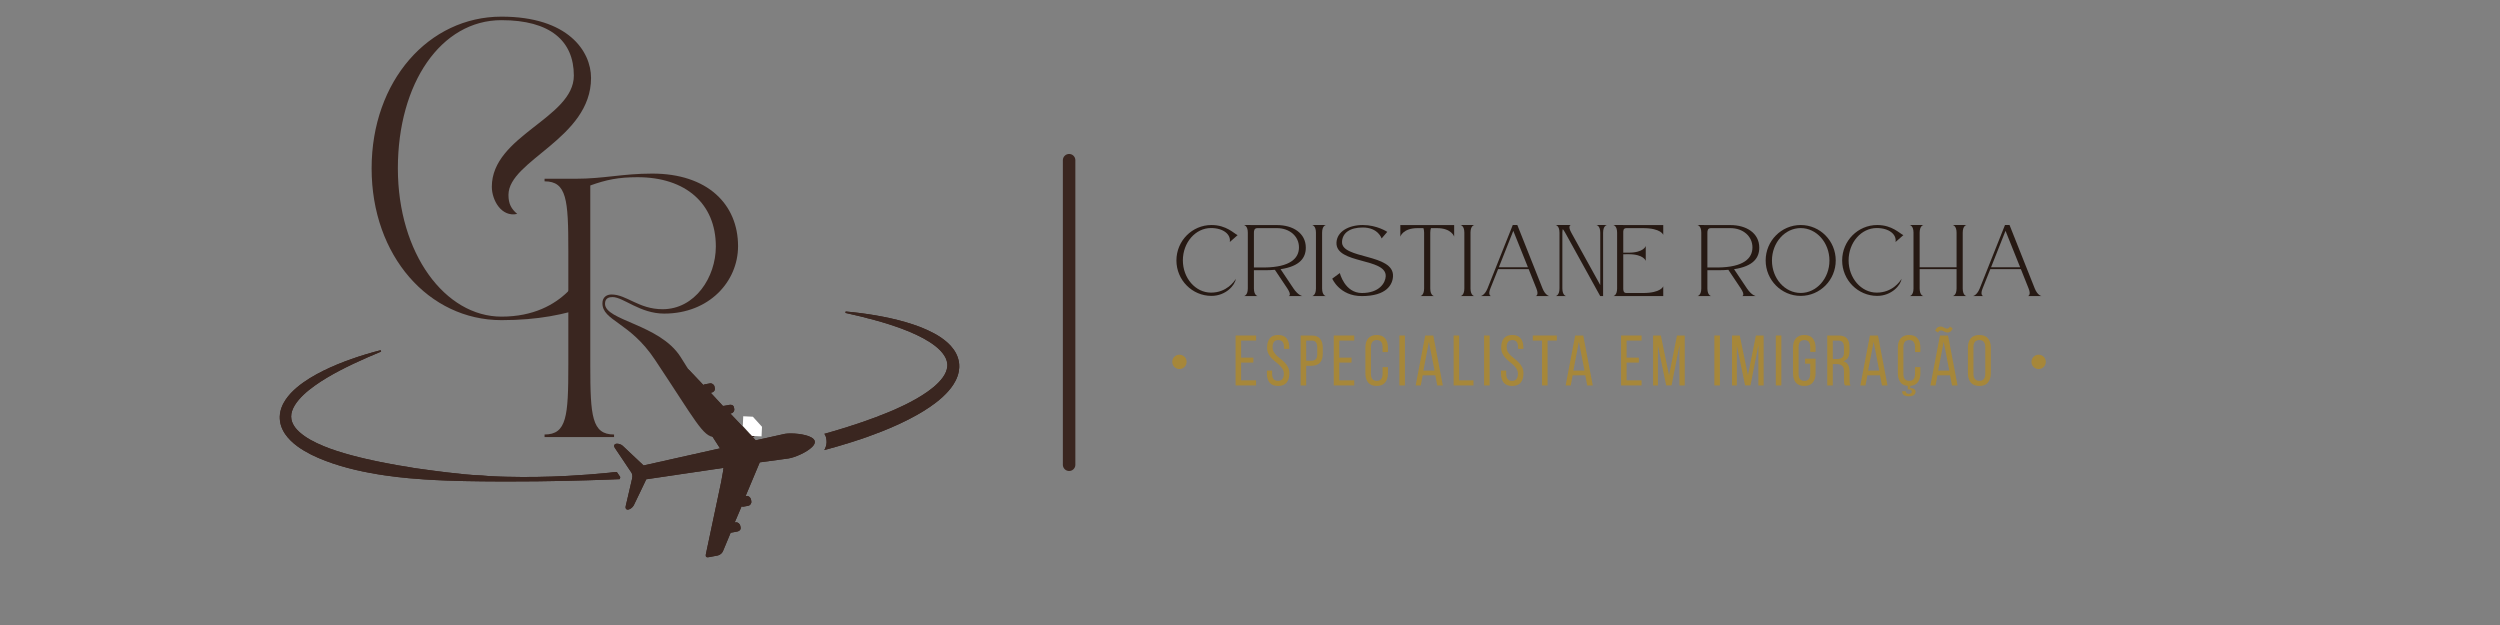 <svg xmlns="http://www.w3.org/2000/svg" xmlns:xlink="http://www.w3.org/1999/xlink" width="800" zoomAndPan="magnify" viewBox="0 0 600 150" height="200" preserveAspectRatio="xMidYMid meet" version="1.0"><rect x="0" y="0" width="600" height="150" fill="#808080" stroke="none"/><defs><g/><clipPath id="a50884faf7"><path d="M 115 111 L 116 111 L 116 112 L 115 112 Z M 115 111 " clip-rule="nonzero"/></clipPath><clipPath id="7d089949da"><path d="M 72.398 57.418 L 231.516 78.445 L 222.969 143.133 L 63.852 122.105 Z M 72.398 57.418 " clip-rule="nonzero"/></clipPath><clipPath id="e65ea25e95"><path d="M 72.398 57.418 L 231.516 78.445 L 222.969 143.133 L 63.852 122.105 Z M 72.398 57.418 " clip-rule="nonzero"/></clipPath><clipPath id="6af93e15a3"><path d="M 97 109 L 98 109 L 98 110 L 97 110 Z M 97 109 " clip-rule="nonzero"/></clipPath><clipPath id="16f7effa15"><path d="M 72.398 57.418 L 231.516 78.445 L 222.969 143.133 L 63.852 122.105 Z M 72.398 57.418 " clip-rule="nonzero"/></clipPath><clipPath id="adb0e7cc68"><path d="M 72.398 57.418 L 231.516 78.445 L 222.969 143.133 L 63.852 122.105 Z M 72.398 57.418 " clip-rule="nonzero"/></clipPath><clipPath id="4da001d994"><path d="M 197 74 L 231 74 L 231 109 L 197 109 Z M 197 74 " clip-rule="nonzero"/></clipPath><clipPath id="5bc0edc969"><path d="M 72.398 57.418 L 231.516 78.445 L 222.969 143.133 L 63.852 122.105 Z M 72.398 57.418 " clip-rule="nonzero"/></clipPath><clipPath id="5b4af97572"><path d="M 72.398 57.418 L 231.516 78.445 L 222.969 143.133 L 63.852 122.105 Z M 72.398 57.418 " clip-rule="nonzero"/></clipPath><clipPath id="178b9d2101"><path d="M 201.543 74.484 L 231.695 78.469 L 227.234 112.227 L 197.082 108.242 Z M 201.543 74.484 " clip-rule="nonzero"/></clipPath><clipPath id="28585a4f66"><path d="M 201.543 74.484 L 231.531 78.445 L 227.07 112.207 L 197.082 108.242 Z M 201.543 74.484 " clip-rule="nonzero"/></clipPath><clipPath id="0cebbb893e"><path d="M 67 84 L 149 84 L 149 116 L 67 116 Z M 67 84 " clip-rule="nonzero"/></clipPath><clipPath id="b5763f02f9"><path d="M 72.398 57.418 L 231.516 78.445 L 222.969 143.133 L 63.852 122.105 Z M 72.398 57.418 " clip-rule="nonzero"/></clipPath><clipPath id="7aa4b1231f"><path d="M 72.398 57.418 L 231.516 78.445 L 222.969 143.133 L 63.852 122.105 Z M 72.398 57.418 " clip-rule="nonzero"/></clipPath><clipPath id="cb16c07ba9"><path d="M 197 74 L 231 74 L 231 109 L 197 109 Z M 197 74 " clip-rule="nonzero"/></clipPath><clipPath id="9a9280a1fb"><path d="M 72.398 57.418 L 231.516 78.445 L 222.969 143.133 L 63.852 122.105 Z M 72.398 57.418 " clip-rule="nonzero"/></clipPath><clipPath id="a0ea738400"><path d="M 72.398 57.418 L 231.516 78.445 L 222.969 143.133 L 63.852 122.105 Z M 72.398 57.418 " clip-rule="nonzero"/></clipPath><clipPath id="f7d0549902"><path d="M 201.543 74.484 L 231.695 78.469 L 227.234 112.227 L 197.082 108.242 Z M 201.543 74.484 " clip-rule="nonzero"/></clipPath><clipPath id="f6e9ec23e7"><path d="M 201.543 74.484 L 231.531 78.445 L 227.07 112.207 L 197.082 108.242 Z M 201.543 74.484 " clip-rule="nonzero"/></clipPath><clipPath id="2a126945b1"><path d="M 67 84 L 149 84 L 149 116 L 67 116 Z M 67 84 " clip-rule="nonzero"/></clipPath><clipPath id="b6f71b01f6"><path d="M 72.398 57.418 L 231.516 78.445 L 222.969 143.133 L 63.852 122.105 Z M 72.398 57.418 " clip-rule="nonzero"/></clipPath><clipPath id="93a0556519"><path d="M 72.398 57.418 L 231.516 78.445 L 222.969 143.133 L 63.852 122.105 Z M 72.398 57.418 " clip-rule="nonzero"/></clipPath><clipPath id="9f97af9d3c"><path d="M 172 136 L 173 136 L 173 137 L 172 137 Z M 172 136 " clip-rule="nonzero"/></clipPath><clipPath id="146a9a0330"><path d="M 72.398 57.418 L 231.516 78.445 L 222.969 143.133 L 63.852 122.105 Z M 72.398 57.418 " clip-rule="nonzero"/></clipPath><clipPath id="897fa69c2d"><path d="M 72.398 57.418 L 231.516 78.445 L 222.969 143.133 L 63.852 122.105 Z M 72.398 57.418 " clip-rule="nonzero"/></clipPath><clipPath id="7a8822af0e"><path d="M 172.402 135.996 L 172.73 136.043 L 172.688 136.367 L 172.359 136.324 Z M 172.402 135.996 " clip-rule="nonzero"/></clipPath><clipPath id="1c4d0b3b85"><path d="M 172.402 135.996 L 172.73 136.043 L 172.715 136.184 L 172.387 136.141 Z M 172.402 135.996 " clip-rule="nonzero"/></clipPath><clipPath id="100c813f1c"><path d="M 147 88 L 196 88 L 196 134 L 147 134 Z M 147 88 " clip-rule="nonzero"/></clipPath><clipPath id="b4edafbc2d"><path d="M 72.398 57.418 L 231.516 78.445 L 222.969 143.133 L 63.852 122.105 Z M 72.398 57.418 " clip-rule="nonzero"/></clipPath><clipPath id="ef5b71948d"><path d="M 72.398 57.418 L 231.516 78.445 L 222.969 143.133 L 63.852 122.105 Z M 72.398 57.418 " clip-rule="nonzero"/></clipPath><clipPath id="86945ec774"><path d="M 178 99 L 183 99 L 183 105 L 178 105 Z M 178 99 " clip-rule="nonzero"/></clipPath><clipPath id="fa36268f6e"><path d="M 179.59 98.805 L 183.98 103.637 L 181.566 105.832 L 177.172 101 Z M 179.59 98.805 " clip-rule="nonzero"/></clipPath><clipPath id="7f9096fefb"><path d="M 182.883 102.43 L 180.688 100.012 L 178.379 99.902 L 178.27 102.211 L 180.469 104.625 L 182.773 104.734 Z M 182.883 102.43 " clip-rule="nonzero"/></clipPath><clipPath id="09f49da117"><path d="M 281.34 85.129 L 284.785 85.129 L 284.785 88.57 L 281.34 88.57 Z M 281.34 85.129 " clip-rule="nonzero"/></clipPath><clipPath id="268bd421f5"><path d="M 283.062 85.129 C 282.113 85.129 281.34 85.898 281.34 86.848 C 281.34 87.801 282.113 88.57 283.062 88.57 C 284.016 88.57 284.785 87.801 284.785 86.848 C 284.785 85.898 284.016 85.129 283.062 85.129 Z M 283.062 85.129 " clip-rule="nonzero"/></clipPath><clipPath id="1945fdaf6b"><path d="M 487.551 85.129 L 490.992 85.129 L 490.992 88.57 L 487.551 88.57 Z M 487.551 85.129 " clip-rule="nonzero"/></clipPath><clipPath id="9a3ef091c3"><path d="M 489.273 85.129 C 488.32 85.129 487.551 85.898 487.551 86.848 C 487.551 87.801 488.32 88.57 489.273 88.57 C 490.223 88.57 490.992 87.801 490.992 86.848 C 490.992 85.898 490.223 85.129 489.273 85.129 Z M 489.273 85.129 " clip-rule="nonzero"/></clipPath></defs><path stroke-linecap="round" transform="matrix(0, -0.75, 0.75, 0, 255.086, 113.039)" fill="none" stroke-linejoin="miter" d="M 2 2 L 99.453 2 " stroke="#3a2620" stroke-width="4" stroke-opacity="1" stroke-miterlimit="4"/><g fill="#3a2620" fill-opacity="1"><g transform="translate(84.984, 75.433)"><g><path d="M 35.367 1.402 C 44.332 1.402 50.496 0 56.098 -1.82 L 56.098 -11.207 L 55.328 -11.207 C 55.328 -11.207 50.914 0.559 35.367 0.559 C 21.852 0.559 10.504 -14.566 10.504 -35.016 C 10.504 -55.469 20.871 -70.594 35.367 -70.594 C 47.062 -70.594 52.738 -65.621 52.738 -57.289 C 52.738 -47.062 33.055 -42.93 33.055 -30.605 C 33.055 -27.383 35.367 -23.25 39.148 -24.094 C 37.75 -25.281 37.047 -26.473 37.047 -28.645 C 37.047 -36.98 56.867 -42.16 56.867 -56.727 C 56.867 -63.102 51.406 -71.438 35.367 -71.438 C 17.93 -71.438 4.203 -56.027 4.203 -35.016 C 4.203 -14.008 17.93 1.402 35.367 1.402 Z M 35.367 1.402 "/></g></g></g><g fill="#3a2620" fill-opacity="1"><g transform="translate(128.836, 104.9)"><g><path d="M 1.859 0 L 18.539 0 L 18.539 -0.621 C 13.207 -0.621 12.832 -5.023 12.832 -17.234 L 12.832 -60.387 C 16.617 -61.75 19.59 -62.371 24.18 -62.371 C 35.711 -62.371 42.965 -56.047 42.965 -45.754 C 42.965 -38.316 37.941 -30.688 30.191 -30.688 C 24.426 -30.688 21.574 -34.223 17.918 -34.223 C 16.801 -34.223 15.746 -33.602 15.746 -32.113 C 15.746 -27.898 22.32 -27.652 28.332 -18.598 C 38.129 -3.906 39.863 0 42.715 0 L 52.203 0 L 52.203 -0.621 C 45.133 -0.621 39.367 -11.656 34.473 -19.281 C 29.449 -27.094 16.367 -27.961 16.367 -31.992 C 16.367 -33.418 17.422 -33.602 18.164 -33.602 C 20.77 -33.602 24.738 -29.637 30.566 -29.637 C 41.352 -29.637 48.297 -37.324 48.297 -45.816 C 48.297 -55.922 40.918 -63.238 27.715 -63.238 C 20.52 -63.238 16.121 -62 9.301 -62 L 1.859 -62 L 1.859 -61.379 C 7.191 -61.379 7.562 -56.977 7.562 -44.762 L 7.562 -17.234 C 7.562 -5.023 7.191 -0.621 1.859 -0.621 Z M 1.859 0 "/></g></g></g><g clip-path="url(#a50884faf7)"><g clip-path="url(#7d089949da)"><g clip-path="url(#e65ea25e95)"><path fill="#3a2620" d="M 115.52 111.324 L 115.523 111.324 C 115.523 111.316 115.523 111.305 115.523 111.293 L 115.52 111.293 C 115.52 111.305 115.52 111.316 115.52 111.324 " fill-opacity="1" fill-rule="nonzero"/></g></g></g><g clip-path="url(#6af93e15a3)"><g clip-path="url(#16f7effa15)"><g clip-path="url(#adb0e7cc68)"><path fill="#3a2620" d="M 97.168 109.098 C 97.168 109.102 97.168 109.105 97.168 109.105 L 97.172 109.102 L 97.168 109.098 " fill-opacity="1" fill-rule="nonzero"/></g></g></g><g clip-path="url(#4da001d994)"><g clip-path="url(#5bc0edc969)"><g clip-path="url(#5b4af97572)"><g clip-path="url(#178b9d2101)"><g clip-path="url(#28585a4f66)"><path fill="#3a2620" d="M 197.836 104.121 C 197.84 104.129 197.848 104.133 197.852 104.141 C 197.906 104.23 197.945 104.309 198.027 104.406 C 198.027 104.406 198.027 104.406 198.027 104.41 C 198.258 104.82 198.312 105.223 198.359 105.609 C 198.453 106.355 198.297 107.043 198.008 107.68 C 197.957 107.789 197.887 107.891 197.828 107.996 C 197.824 108.004 197.82 108.008 197.82 108.012 C 197.832 108.008 197.844 108.008 197.855 108.004 C 198.145 107.93 198.43 107.852 198.715 107.773 C 198.715 107.773 198.715 107.773 198.719 107.773 C 199.598 107.535 200.477 107.289 201.355 107.031 C 203.613 106.375 205.859 105.66 208.09 104.875 C 210.402 104.047 212.699 103.16 214.957 102.141 C 217.211 101.125 219.438 100.012 221.582 98.695 C 222.652 98.035 223.707 97.328 224.719 96.539 C 225.73 95.746 226.707 94.883 227.598 93.875 C 228.043 93.375 228.461 92.832 228.836 92.246 C 229.211 91.656 229.547 91.016 229.793 90.316 C 230.039 89.625 230.199 88.867 230.223 88.098 C 230.227 87.906 230.223 87.711 230.211 87.52 L 230.199 87.375 L 230.184 87.215 L 230.152 86.945 C 230.09 86.559 230.004 86.188 229.879 85.828 C 229.641 85.105 229.285 84.449 228.871 83.867 C 228.457 83.281 227.984 82.773 227.488 82.312 C 226.492 81.398 225.402 80.68 224.285 80.066 C 222.051 78.844 219.703 78 217.344 77.309 C 214.98 76.621 212.59 76.113 210.188 75.691 C 207.789 75.281 205.375 74.969 202.957 74.754 L 202.906 75.102 C 205.27 75.625 207.617 76.18 209.938 76.824 C 212.258 77.453 214.547 78.18 216.773 79.023 C 217.883 79.445 218.977 79.898 220.039 80.406 C 221.102 80.91 222.133 81.457 223.094 82.078 C 224.055 82.695 224.957 83.379 225.695 84.152 C 226.43 84.926 227 85.777 227.23 86.652 C 227.289 86.867 227.328 87.09 227.348 87.301 L 227.359 87.484 L 227.363 87.633 C 227.363 87.742 227.355 87.852 227.348 87.961 C 227.312 88.395 227.199 88.836 227.02 89.27 C 226.66 90.145 226.031 90.984 225.285 91.758 C 224.539 92.535 223.672 93.25 222.75 93.906 C 221.824 94.566 220.852 95.184 219.84 95.754 C 217.82 96.898 215.688 97.902 213.512 98.816 C 211.332 99.723 209.109 100.566 206.855 101.332 C 205.727 101.711 204.598 102.094 203.457 102.449 C 202.816 102.656 202.168 102.852 201.52 103.047 C 201.023 103.195 200.527 103.344 200.031 103.492 C 199.359 103.691 198.684 103.883 198.008 104.074 C 198.004 104.078 197.996 104.078 197.992 104.078 C 197.941 104.094 197.887 104.109 197.836 104.121 " fill-opacity="1" fill-rule="nonzero"/></g></g></g></g></g><g clip-path="url(#0cebbb893e)"><g clip-path="url(#b5763f02f9)"><g clip-path="url(#7aa4b1231f)"><path fill="#3a2620" d="M 67.145 99.938 C 67.117 100.703 67.227 101.477 67.457 102.199 C 67.691 102.922 68.039 103.586 68.441 104.18 C 69.262 105.367 70.277 106.297 71.336 107.082 C 72.402 107.867 73.52 108.512 74.652 109.09 C 75.789 109.664 76.949 110.152 78.117 110.598 C 80.457 111.488 82.84 112.18 85.238 112.75 C 86.438 113.031 87.641 113.285 88.848 113.508 C 90.051 113.734 91.262 113.934 92.473 114.105 C 94.367 114.383 96.262 114.602 98.156 114.773 C 99.387 114.887 100.617 114.98 101.844 115.062 C 103.578 115.176 105.312 115.262 107.047 115.328 C 109.949 115.438 112.848 115.496 115.742 115.523 C 116.918 115.535 118.09 115.543 119.266 115.547 C 120.047 115.551 120.824 115.555 121.605 115.555 C 126.453 115.559 131.297 115.508 136.141 115.398 C 139.375 115.32 142.641 115.23 145.879 115.109 C 146.828 115.074 147.711 115.023 148.754 114.992 L 148.754 114.984 L 148.867 114.5 L 148.035 113.281 C 147.387 113.289 146.691 113.395 146.117 113.469 L 146.117 113.461 C 142.812 113.793 139.449 114.051 136.121 114.219 C 131.301 114.465 126.453 114.551 121.625 114.422 C 121.461 114.418 121.293 114.414 121.129 114.41 C 120.957 114.402 120.781 114.398 120.609 114.395 C 120.438 114.391 120.266 114.383 120.094 114.379 C 120.016 114.375 119.941 114.371 119.863 114.367 C 119.746 114.363 119.66 114.363 119.547 114.359 C 119.43 114.352 119.32 114.348 119.227 114.348 C 119.039 114.332 119.027 114.34 118.945 114.332 C 118.742 114.324 118.52 114.316 118.312 114.305 C 118.312 114.305 118.301 114.305 118.297 114.305 C 118.008 114.289 117.707 114.277 117.41 114.258 C 117.117 114.242 116.824 114.203 116.531 114.188 C 116.238 114.168 115.941 114.148 115.648 114.109 L 115.645 114.109 C 112.809 114.02 110.004 113.688 107.199 113.363 C 105.223 113.141 103.258 112.852 101.289 112.59 L 101.285 112.59 C 100.055 112.426 98.824 112.266 97.605 112.008 L 97.59 112.008 C 96.035 111.801 94.496 111.492 92.961 111.199 C 92.375 111.086 91.789 110.98 91.203 110.859 C 90.621 110.738 90.035 110.625 89.453 110.492 C 88.293 110.238 87.133 109.98 85.98 109.688 C 83.68 109.109 81.406 108.465 79.211 107.668 C 78.113 107.27 77.043 106.824 76.008 106.332 C 74.977 105.84 73.98 105.289 73.082 104.66 C 72.188 104.031 71.375 103.32 70.793 102.531 C 70.215 101.734 69.887 100.887 69.879 99.996 C 69.867 99.105 70.199 98.168 70.738 97.273 C 71.281 96.375 72.027 95.535 72.844 94.75 C 73.668 93.965 74.578 93.242 75.531 92.562 C 76.48 91.879 77.477 91.242 78.496 90.633 C 80.535 89.414 82.676 88.324 84.844 87.293 C 87.02 86.27 89.234 85.309 91.473 84.379 L 91.359 84.047 C 89.008 84.648 86.676 85.344 84.375 86.156 C 82.078 86.965 79.809 87.887 77.598 88.977 C 75.395 90.078 73.23 91.332 71.266 92.977 C 70.285 93.809 69.355 94.742 68.578 95.879 C 68.195 96.445 67.852 97.066 67.594 97.75 C 67.34 98.43 67.176 99.172 67.145 99.938 " fill-opacity="1" fill-rule="nonzero"/></g></g></g><g clip-path="url(#cb16c07ba9)"><g clip-path="url(#9a9280a1fb)"><g clip-path="url(#a0ea738400)"><g clip-path="url(#f7d0549902)"><g clip-path="url(#f6e9ec23e7)"><path fill="#3a2620" d="M 197.836 104.121 C 197.84 104.129 197.848 104.133 197.852 104.141 C 197.906 104.23 197.945 104.309 198.027 104.406 C 198.027 104.406 198.027 104.406 198.027 104.41 C 198.258 104.82 198.312 105.223 198.359 105.609 C 198.453 106.355 198.297 107.043 198.008 107.68 C 197.957 107.789 197.887 107.891 197.828 107.996 C 197.824 108.004 197.82 108.008 197.82 108.012 C 197.832 108.008 197.844 108.008 197.855 108.004 C 198.145 107.93 198.43 107.852 198.715 107.773 C 198.715 107.773 198.715 107.773 198.719 107.773 C 199.598 107.535 200.477 107.289 201.355 107.031 C 203.613 106.375 205.859 105.66 208.09 104.875 C 210.402 104.047 212.699 103.16 214.957 102.141 C 217.211 101.125 219.438 100.012 221.582 98.695 C 222.652 98.035 223.707 97.328 224.719 96.539 C 225.73 95.746 226.707 94.883 227.598 93.875 C 228.043 93.375 228.461 92.832 228.836 92.246 C 229.211 91.656 229.547 91.016 229.793 90.316 C 230.039 89.625 230.199 88.867 230.223 88.098 C 230.227 87.906 230.223 87.711 230.211 87.52 L 230.199 87.375 L 230.184 87.215 L 230.152 86.945 C 230.09 86.559 230.004 86.188 229.879 85.828 C 229.641 85.105 229.285 84.449 228.871 83.867 C 228.457 83.281 227.984 82.773 227.488 82.312 C 226.492 81.398 225.402 80.68 224.285 80.066 C 222.051 78.844 219.703 78 217.344 77.309 C 214.98 76.621 212.59 76.113 210.188 75.691 C 207.789 75.281 205.375 74.969 202.957 74.754 L 202.906 75.102 C 205.27 75.625 207.617 76.18 209.938 76.824 C 212.258 77.453 214.547 78.18 216.773 79.023 C 217.883 79.445 218.977 79.898 220.039 80.406 C 221.102 80.91 222.133 81.457 223.094 82.078 C 224.055 82.695 224.957 83.379 225.695 84.152 C 226.43 84.926 227 85.777 227.23 86.652 C 227.289 86.867 227.328 87.09 227.348 87.301 L 227.359 87.484 L 227.363 87.633 C 227.363 87.742 227.355 87.852 227.348 87.961 C 227.312 88.395 227.199 88.836 227.02 89.27 C 226.66 90.145 226.031 90.984 225.285 91.758 C 224.539 92.535 223.672 93.25 222.75 93.906 C 221.824 94.566 220.852 95.184 219.84 95.754 C 217.82 96.898 215.688 97.902 213.512 98.816 C 211.332 99.723 209.109 100.566 206.855 101.332 C 205.727 101.711 204.598 102.094 203.457 102.449 C 202.816 102.656 202.168 102.852 201.52 103.047 C 201.023 103.195 200.527 103.344 200.031 103.492 C 199.359 103.691 198.684 103.883 198.008 104.074 C 198.004 104.078 197.996 104.078 197.992 104.078 C 197.941 104.094 197.887 104.109 197.836 104.121 " fill-opacity="1" fill-rule="nonzero"/></g></g></g></g></g><g clip-path="url(#2a126945b1)"><g clip-path="url(#b6f71b01f6)"><g clip-path="url(#93a0556519)"><path fill="#3a2620" d="M 67.145 99.938 C 67.117 100.703 67.227 101.477 67.457 102.199 C 67.691 102.922 68.039 103.586 68.441 104.18 C 69.262 105.367 70.277 106.297 71.336 107.082 C 72.402 107.867 73.52 108.512 74.652 109.09 C 75.789 109.664 76.949 110.152 78.117 110.598 C 80.457 111.488 82.84 112.18 85.238 112.75 C 86.438 113.031 87.641 113.285 88.848 113.508 C 90.051 113.734 91.262 113.934 92.473 114.105 C 94.367 114.383 96.262 114.602 98.156 114.773 C 99.387 114.887 100.617 114.98 101.844 115.062 C 103.578 115.176 105.312 115.262 107.047 115.328 C 109.949 115.438 112.848 115.496 115.742 115.523 C 116.918 115.535 118.09 115.543 119.266 115.547 C 120.047 115.551 120.824 115.555 121.605 115.555 C 126.453 115.559 131.297 115.508 136.141 115.398 C 139.375 115.32 142.641 115.23 145.879 115.109 C 146.828 115.074 147.711 115.023 148.754 114.992 L 148.754 114.984 L 148.867 114.5 L 148.035 113.281 C 147.387 113.289 146.727 113.402 146.07 113.469 C 142.75 113.797 139.426 114.055 136.094 114.223 C 131.277 114.469 126.445 114.551 121.621 114.426 C 121.281 114.418 120.945 114.406 120.605 114.395 C 120.434 114.391 120.266 114.383 120.094 114.379 C 120.016 114.375 119.938 114.371 119.863 114.367 C 119.746 114.363 119.629 114.359 119.516 114.355 C 119.398 114.352 119.289 114.348 119.172 114.34 C 119.086 114.336 119 114.336 118.914 114.328 C 118.707 114.32 118.504 114.312 118.301 114.305 C 118.297 114.301 118.293 114.305 118.289 114.305 C 117.996 114.289 117.703 114.273 117.406 114.258 C 117.113 114.242 116.824 114.203 116.531 114.188 C 116.234 114.168 115.941 114.148 115.648 114.109 L 115.645 114.109 C 112.809 114.02 110.004 113.688 107.199 113.363 C 105.223 113.141 103.258 112.852 101.289 112.59 L 101.285 112.59 C 100.055 112.426 98.824 112.266 97.605 112.008 L 97.59 112.008 C 96.035 111.801 94.496 111.492 92.961 111.199 C 92.375 111.086 91.789 110.98 91.203 110.859 C 90.621 110.738 90.035 110.625 89.453 110.492 C 88.293 110.238 87.133 109.98 85.98 109.688 C 83.68 109.109 81.406 108.465 79.211 107.668 C 78.113 107.27 77.043 106.824 76.008 106.332 C 74.977 105.84 73.98 105.289 73.082 104.66 C 72.188 104.031 71.375 103.32 70.793 102.531 C 70.215 101.734 69.887 100.887 69.879 99.996 C 69.867 99.105 70.199 98.168 70.738 97.273 C 71.281 96.375 72.027 95.535 72.844 94.75 C 73.668 93.965 74.578 93.242 75.531 92.562 C 76.48 91.879 77.477 91.242 78.496 90.633 C 80.535 89.414 82.676 88.324 84.844 87.293 C 87.02 86.27 89.234 85.309 91.473 84.379 L 91.359 84.047 C 89.008 84.648 86.676 85.344 84.375 86.156 C 82.078 86.965 79.809 87.887 77.598 88.977 C 75.395 90.078 73.23 91.332 71.266 92.977 C 70.285 93.809 69.355 94.742 68.578 95.879 C 68.195 96.445 67.852 97.066 67.594 97.75 C 67.34 98.43 67.176 99.172 67.145 99.938 " fill-opacity="1" fill-rule="nonzero"/></g></g></g><g clip-path="url(#9f97af9d3c)"><g clip-path="url(#146a9a0330)"><g clip-path="url(#897fa69c2d)"><g clip-path="url(#7a8822af0e)"><g clip-path="url(#1c4d0b3b85)"><path fill="#3a2620" d="M 172.422 136.121 C 172.422 136.125 172.422 136.129 172.418 136.129 C 172.418 136.137 172.418 136.141 172.418 136.145 L 172.457 136.137 C 172.445 136.129 172.434 136.125 172.422 136.121 " fill-opacity="1" fill-rule="nonzero"/></g></g></g></g></g><g clip-path="url(#100c813f1c)"><g clip-path="url(#b4edafbc2d)"><g clip-path="url(#ef5b71948d)"><path fill="#3a2620" d="M 147.543 107.461 L 149.426 110.27 L 149.934 111.031 L 151.184 112.898 L 151.578 113.484 C 151.691 113.652 151.801 114.254 151.758 114.449 L 151.68 114.844 C 151.688 114.844 151.707 114.844 151.707 114.84 L 151.707 114.848 L 151.047 117.688 L 151.047 117.691 L 150.156 121.523 C 150.039 122.035 150.332 122.383 150.812 122.293 C 151.297 122.203 151.879 121.738 152.109 121.262 L 153.906 117.535 L 153.906 117.531 L 155.105 115.027 L 159.84 114.328 L 160.184 114.277 L 160.188 114.273 L 173.66 112.289 L 173.551 112.773 L 173.551 112.785 L 173.594 112.797 L 173.07 115.703 L 173.066 115.723 L 169.402 133.043 C 169.328 133.402 169.402 133.703 169.68 133.738 L 169.695 133.742 C 169.801 133.754 169.926 133.758 170.062 133.73 L 172.227 133.324 C 172.73 133.234 173.305 132.781 173.5 132.309 L 175.363 127.836 C 175.488 127.871 175.609 127.816 175.746 127.789 L 176.699 127.613 L 176.953 127.566 C 177.457 127.473 177.836 127.102 177.742 126.598 L 177.676 126.23 C 177.645 126.07 177.57 125.914 177.465 125.777 C 177.246 125.488 176.891 125.297 176.547 125.363 L 176.328 125.402 L 177.98 121.523 C 178.105 121.555 178.254 121.629 178.387 121.605 L 178.887 121.512 L 179.562 121.387 C 180.062 121.297 180.41 120.793 180.316 120.289 L 180.25 119.922 C 180.188 119.594 179.941 119.273 179.641 119.117 C 179.477 119.035 179.297 118.996 179.125 119.031 L 178.941 119.062 L 180.785 114.672 L 180.867 114.477 L 182.16 111.398 L 182.34 110.965 L 189.109 110.047 L 189.164 110.043 C 190.723 109.809 193.621 108.566 194.91 107.27 C 195.355 106.828 195.609 106.379 195.555 105.961 C 195.508 105.566 195.191 105.242 194.715 104.977 C 193.191 104.121 190.004 103.875 188.41 104.113 C 188.383 104.117 185.906 104.664 182.285 105.473 C 182.168 105.5 182.047 105.527 181.926 105.555 C 181.742 105.598 181.559 105.637 181.371 105.68 L 181.152 105.453 L 181.012 105.301 L 179.039 103.215 L 175.273 99.242 L 175.457 99.207 C 175.961 99.117 176.312 98.645 176.219 98.141 L 176.152 97.777 C 176.059 97.273 175.582 97.07 175.078 97.164 L 173.906 97.383 C 173.77 97.406 173.629 97.371 173.523 97.449 L 170.566 94.258 L 170.785 94.219 C 171.285 94.125 171.648 93.676 171.555 93.176 L 171.488 92.809 C 171.398 92.305 170.879 91.922 170.375 92.016 L 169.168 92.238 C 169.031 92.262 168.91 92.32 168.805 92.395 L 165.469 88.879 C 165.113 88.508 164.406 88.238 163.902 88.332 L 161.738 88.73 C 161.238 88.824 161.059 89.293 161.336 89.727 L 170.523 104.047 L 172.375 106.934 L 172.809 107.609 C 172.539 107.668 172.27 107.727 172.004 107.785 C 164.668 109.43 157.086 111.125 154.461 111.711 L 152.535 109.898 L 150.355 107.848 L 149.457 107 C 149.074 106.637 148.367 106.414 147.887 106.504 C 147.402 106.594 147.25 107.023 147.543 107.461 " fill-opacity="1" fill-rule="nonzero"/><path fill="#3a2620" d="M 147.543 107.461 L 149.426 110.27 L 149.934 111.031 L 151.184 112.898 L 151.578 113.484 C 151.691 113.652 151.816 114.254 151.773 114.453 L 151.707 114.84 L 151.707 114.848 L 151.047 117.688 L 151.047 117.691 L 150.156 121.523 C 150.039 122.035 150.332 122.383 150.812 122.293 C 151.297 122.203 151.879 121.738 152.109 121.262 L 153.906 117.535 L 153.906 117.531 L 155.105 115.027 L 159.84 114.328 L 160.184 114.277 L 160.188 114.273 L 173.66 112.289 L 173.551 112.773 L 173.551 112.785 L 173.594 112.797 L 173.07 115.703 L 173.066 115.723 L 169.402 133.043 C 169.328 133.402 169.402 133.703 169.68 133.738 L 169.695 133.742 C 169.801 133.754 169.926 133.758 170.062 133.73 L 172.227 133.324 C 172.73 133.234 173.305 132.781 173.5 132.309 L 175.363 127.836 C 175.488 127.871 175.609 127.816 175.746 127.789 L 176.699 127.613 L 176.953 127.566 C 177.457 127.473 177.836 127.102 177.742 126.598 L 177.676 126.23 C 177.645 126.07 177.57 125.914 177.465 125.777 C 177.246 125.488 176.891 125.297 176.547 125.363 L 176.328 125.402 L 177.98 121.523 C 178.105 121.555 178.254 121.629 178.387 121.605 L 178.887 121.512 L 179.562 121.387 C 180.062 121.297 180.41 120.793 180.316 120.289 L 180.25 119.922 C 180.188 119.594 179.941 119.273 179.641 119.117 C 179.477 119.035 179.297 118.996 179.125 119.031 L 178.941 119.062 L 180.785 114.672 L 180.867 114.477 L 182.16 111.398 L 182.34 110.965 L 189.109 110.047 L 189.164 110.043 C 190.723 109.809 193.621 108.566 194.91 107.27 C 195.355 106.828 195.609 106.379 195.555 105.961 C 195.508 105.566 195.191 105.242 194.715 104.977 C 193.191 104.121 190.004 103.875 188.41 104.113 C 188.383 104.117 185.906 104.664 182.285 105.473 C 182.168 105.5 182.047 105.527 181.926 105.555 C 181.742 105.598 181.559 105.637 181.371 105.68 L 181.152 105.453 L 181.012 105.301 L 179.039 103.215 L 175.273 99.242 L 175.457 99.207 C 175.961 99.117 176.312 98.645 176.219 98.141 L 176.152 97.777 C 176.059 97.273 175.582 97.07 175.078 97.164 L 173.906 97.383 C 173.77 97.406 173.629 97.371 173.523 97.449 L 170.566 94.258 L 170.785 94.219 C 171.285 94.125 171.648 93.676 171.555 93.176 L 171.488 92.809 C 171.398 92.305 170.879 91.922 170.375 92.016 L 169.168 92.238 C 169.031 92.262 168.91 92.32 168.805 92.395 L 165.469 88.879 C 165.113 88.508 164.406 88.238 163.902 88.332 L 161.738 88.73 C 161.238 88.824 161.059 89.293 161.336 89.727 L 170.523 104.047 L 172.375 106.934 L 172.809 107.609 C 172.539 107.668 172.27 107.727 172.004 107.785 C 164.668 109.43 157.086 111.125 154.461 111.711 L 152.535 109.898 L 150.355 107.848 L 149.457 107 C 149.074 106.637 148.367 106.414 147.887 106.504 C 147.402 106.594 147.25 107.023 147.543 107.461 " fill-opacity="1" fill-rule="nonzero"/></g></g></g><g clip-path="url(#86945ec774)"><g clip-path="url(#fa36268f6e)"><g clip-path="url(#7f9096fefb)"><path fill="#ffffff" d="M 179.59 98.805 L 183.98 103.637 L 181.566 105.832 L 177.172 101 Z M 179.59 98.805 " fill-opacity="1" fill-rule="nonzero"/></g></g></g><g clip-path="url(#09f49da117)"><g clip-path="url(#268bd421f5)"><path fill="#a6873a" d="M 281.34 85.129 L 284.785 85.129 L 284.785 88.57 L 281.34 88.57 Z M 281.34 85.129 " fill-opacity="1" fill-rule="nonzero"/></g></g><g clip-path="url(#1945fdaf6b)"><g clip-path="url(#9a3ef091c3)"><path fill="#a6873a" d="M 487.551 85.129 L 490.992 85.129 L 490.992 88.57 L 487.551 88.57 Z M 487.551 85.129 " fill-opacity="1" fill-rule="nonzero"/></g></g><g fill="#a6873a" fill-opacity="1"><g transform="translate(295.851, 92.505)"><g><path d="M 4.953 -6.672 L 4.953 -5.484 L 2.016 -5.484 L 2.016 -1.219 L 5.609 -1.219 L 5.609 0 L 0.688 0 L 0.688 -11.984 L 5.609 -11.984 L 5.609 -10.766 L 2.016 -10.766 L 2.016 -6.672 Z M 4.953 -6.672 "/></g></g></g><g fill="#a6873a" fill-opacity="1"><g transform="translate(303.557, 92.505)"><g><path d="M 3.203 -12.109 C 4.117 -12.109 4.789 -11.836 5.219 -11.297 C 5.656 -10.754 5.875 -10.023 5.875 -9.109 L 5.875 -8.781 L 4.609 -8.781 L 4.609 -9.172 C 4.609 -9.723 4.5 -10.145 4.281 -10.438 C 4.062 -10.738 3.711 -10.891 3.234 -10.891 C 2.754 -10.891 2.406 -10.738 2.188 -10.438 C 1.969 -10.145 1.859 -9.734 1.859 -9.203 C 1.859 -8.754 1.957 -8.363 2.156 -8.031 C 2.363 -7.695 2.613 -7.391 2.906 -7.109 C 3.207 -6.836 3.531 -6.566 3.875 -6.297 C 4.227 -6.023 4.551 -5.727 4.844 -5.406 C 5.145 -5.094 5.395 -4.734 5.594 -4.328 C 5.789 -3.922 5.891 -3.438 5.891 -2.875 C 5.891 -1.957 5.672 -1.227 5.234 -0.688 C 4.797 -0.145 4.113 0.125 3.188 0.125 C 2.258 0.125 1.578 -0.145 1.141 -0.688 C 0.711 -1.227 0.5 -1.957 0.5 -2.875 L 0.5 -3.562 L 1.75 -3.562 L 1.75 -2.812 C 1.75 -2.258 1.863 -1.832 2.094 -1.531 C 2.32 -1.238 2.676 -1.094 3.156 -1.094 C 3.633 -1.094 3.988 -1.238 4.219 -1.531 C 4.445 -1.832 4.562 -2.258 4.562 -2.812 C 4.562 -3.25 4.457 -3.629 4.25 -3.953 C 4.051 -4.285 3.801 -4.594 3.5 -4.875 C 3.207 -5.156 2.891 -5.426 2.547 -5.688 C 2.203 -5.957 1.879 -6.254 1.578 -6.578 C 1.285 -6.898 1.039 -7.258 0.844 -7.656 C 0.645 -8.062 0.547 -8.547 0.547 -9.109 C 0.547 -10.035 0.758 -10.766 1.188 -11.297 C 1.625 -11.836 2.297 -12.109 3.203 -12.109 Z M 3.203 -12.109 "/></g></g></g><g fill="#a6873a" fill-opacity="1"><g transform="translate(311.467, 92.505)"><g><path d="M 3.312 -11.984 C 4.25 -11.984 4.93 -11.723 5.359 -11.203 C 5.785 -10.68 6 -9.969 6 -9.062 L 6 -7.625 C 6 -6.664 5.77 -5.941 5.312 -5.453 C 4.863 -4.961 4.16 -4.719 3.203 -4.719 L 2.016 -4.719 L 2.016 0 L 0.688 0 L 0.688 -11.984 Z M 3.203 -5.922 C 3.703 -5.922 4.07 -6.039 4.312 -6.281 C 4.551 -6.531 4.672 -6.945 4.672 -7.531 L 4.672 -9.125 C 4.672 -9.676 4.566 -10.086 4.359 -10.359 C 4.148 -10.629 3.801 -10.766 3.312 -10.766 L 2.016 -10.766 L 2.016 -5.922 Z M 3.203 -5.922 "/></g></g></g><g fill="#a6873a" fill-opacity="1"><g transform="translate(319.412, 92.505)"><g><path d="M 4.953 -6.672 L 4.953 -5.484 L 2.016 -5.484 L 2.016 -1.219 L 5.609 -1.219 L 5.609 0 L 0.688 0 L 0.688 -11.984 L 5.609 -11.984 L 5.609 -10.766 L 2.016 -10.766 L 2.016 -6.672 Z M 4.953 -6.672 "/></g></g></g><g fill="#a6873a" fill-opacity="1"><g transform="translate(327.117, 92.505)"><g><path d="M 3.266 -12.109 C 4.191 -12.109 4.875 -11.832 5.312 -11.281 C 5.758 -10.738 5.984 -10.008 5.984 -9.094 L 5.984 -8.016 L 4.703 -8.016 L 4.703 -9.156 C 4.703 -9.707 4.594 -10.133 4.375 -10.438 C 4.156 -10.738 3.801 -10.891 3.312 -10.891 C 2.82 -10.891 2.461 -10.738 2.234 -10.438 C 2.016 -10.133 1.906 -9.707 1.906 -9.156 L 1.906 -2.828 C 1.906 -2.273 2.016 -1.848 2.234 -1.547 C 2.461 -1.242 2.82 -1.094 3.312 -1.094 C 3.801 -1.094 4.156 -1.242 4.375 -1.547 C 4.594 -1.848 4.703 -2.273 4.703 -2.828 L 4.703 -4.391 L 5.984 -4.391 L 5.984 -2.891 C 5.984 -1.984 5.758 -1.254 5.312 -0.703 C 4.875 -0.148 4.191 0.125 3.266 0.125 C 2.359 0.125 1.68 -0.148 1.234 -0.703 C 0.797 -1.254 0.578 -1.984 0.578 -2.891 L 0.578 -9.094 C 0.578 -9.551 0.629 -9.961 0.734 -10.328 C 0.848 -10.703 1.016 -11.02 1.234 -11.281 C 1.461 -11.539 1.742 -11.742 2.078 -11.891 C 2.41 -12.035 2.805 -12.109 3.266 -12.109 Z M 3.266 -12.109 "/></g></g></g><g fill="#a6873a" fill-opacity="1"><g transform="translate(335.165, 92.505)"><g><path d="M 2.016 -11.984 L 2.016 0 L 0.688 0 L 0.688 -11.984 Z M 2.016 -11.984 "/></g></g></g><g fill="#a6873a" fill-opacity="1"><g transform="translate(339.412, 92.505)"><g><path d="M 2.031 -2.422 L 1.578 0 L 0.344 0 L 2.641 -11.984 L 4.578 -11.984 L 6.859 0 L 5.531 0 L 5.062 -2.422 Z M 2.203 -3.562 L 4.875 -3.562 L 3.531 -10.484 Z M 2.203 -3.562 "/></g></g></g><g fill="#a6873a" fill-opacity="1"><g transform="translate(348.179, 92.505)"><g><path d="M 0.688 0 L 0.688 -11.984 L 2.016 -11.984 L 2.016 -1.219 L 5.453 -1.219 L 5.453 0 Z M 0.688 0 "/></g></g></g><g fill="#a6873a" fill-opacity="1"><g transform="translate(355.49, 92.505)"><g><path d="M 2.016 -11.984 L 2.016 0 L 0.688 0 L 0.688 -11.984 Z M 2.016 -11.984 "/></g></g></g><g fill="#a6873a" fill-opacity="1"><g transform="translate(359.737, 92.505)"><g><path d="M 3.203 -12.109 C 4.117 -12.109 4.789 -11.836 5.219 -11.297 C 5.656 -10.754 5.875 -10.023 5.875 -9.109 L 5.875 -8.781 L 4.609 -8.781 L 4.609 -9.172 C 4.609 -9.723 4.5 -10.145 4.281 -10.438 C 4.062 -10.738 3.711 -10.891 3.234 -10.891 C 2.754 -10.891 2.406 -10.738 2.188 -10.438 C 1.969 -10.145 1.859 -9.734 1.859 -9.203 C 1.859 -8.754 1.957 -8.363 2.156 -8.031 C 2.363 -7.695 2.613 -7.391 2.906 -7.109 C 3.207 -6.836 3.531 -6.566 3.875 -6.297 C 4.227 -6.023 4.551 -5.727 4.844 -5.406 C 5.145 -5.094 5.395 -4.734 5.594 -4.328 C 5.789 -3.922 5.891 -3.438 5.891 -2.875 C 5.891 -1.957 5.672 -1.227 5.234 -0.688 C 4.797 -0.145 4.113 0.125 3.188 0.125 C 2.258 0.125 1.578 -0.145 1.141 -0.688 C 0.711 -1.227 0.5 -1.957 0.5 -2.875 L 0.5 -3.562 L 1.75 -3.562 L 1.75 -2.812 C 1.75 -2.258 1.863 -1.832 2.094 -1.531 C 2.32 -1.238 2.676 -1.094 3.156 -1.094 C 3.633 -1.094 3.988 -1.238 4.219 -1.531 C 4.445 -1.832 4.562 -2.258 4.562 -2.812 C 4.562 -3.25 4.457 -3.629 4.25 -3.953 C 4.051 -4.285 3.801 -4.594 3.5 -4.875 C 3.207 -5.156 2.891 -5.426 2.547 -5.688 C 2.203 -5.957 1.879 -6.254 1.578 -6.578 C 1.285 -6.898 1.039 -7.258 0.844 -7.656 C 0.645 -8.062 0.547 -8.547 0.547 -9.109 C 0.547 -10.035 0.758 -10.766 1.188 -11.297 C 1.625 -11.836 2.297 -12.109 3.203 -12.109 Z M 3.203 -12.109 "/></g></g></g><g fill="#a6873a" fill-opacity="1"><g transform="translate(367.648, 92.505)"><g><path d="M 2.438 0 L 2.438 -10.766 L 0.219 -10.766 L 0.219 -11.984 L 5.984 -11.984 L 5.984 -10.766 L 3.766 -10.766 L 3.766 0 Z M 2.438 0 "/></g></g></g><g fill="#a6873a" fill-opacity="1"><g transform="translate(375.404, 92.505)"><g><path d="M 2.031 -2.422 L 1.578 0 L 0.344 0 L 2.641 -11.984 L 4.578 -11.984 L 6.859 0 L 5.531 0 L 5.062 -2.422 Z M 2.203 -3.562 L 4.875 -3.562 L 3.531 -10.484 Z M 2.203 -3.562 "/></g></g></g><g fill="#a6873a" fill-opacity="1"><g transform="translate(384.171, 92.505)"><g/></g></g><g fill="#a6873a" fill-opacity="1"><g transform="translate(388.366, 92.505)"><g><path d="M 4.953 -6.672 L 4.953 -5.484 L 2.016 -5.484 L 2.016 -1.219 L 5.609 -1.219 L 5.609 0 L 0.688 0 L 0.688 -11.984 L 5.609 -11.984 L 5.609 -10.766 L 2.016 -10.766 L 2.016 -6.672 Z M 4.953 -6.672 "/></g></g></g><g fill="#a6873a" fill-opacity="1"><g transform="translate(396.072, 92.505)"><g><path d="M 5.109 -0.016 L 3.812 -0.016 L 1.828 -9.562 L 1.828 0 L 0.672 0 L 0.672 -11.984 L 2.531 -11.984 L 4.5 -2.422 L 6.406 -11.984 L 8.266 -11.984 L 8.266 0 L 7 0 L 7 -9.641 Z M 5.109 -0.016 "/></g></g></g><g fill="#a6873a" fill-opacity="1"><g transform="translate(406.568, 92.505)"><g/></g></g><g fill="#a6873a" fill-opacity="1"><g transform="translate(410.763, 92.505)"><g><path d="M 2.016 -11.984 L 2.016 0 L 0.688 0 L 0.688 -11.984 Z M 2.016 -11.984 "/></g></g></g><g fill="#a6873a" fill-opacity="1"><g transform="translate(415.01, 92.505)"><g><path d="M 5.109 -0.016 L 3.812 -0.016 L 1.828 -9.562 L 1.828 0 L 0.672 0 L 0.672 -11.984 L 2.531 -11.984 L 4.5 -2.422 L 6.406 -11.984 L 8.266 -11.984 L 8.266 0 L 7 0 L 7 -9.641 Z M 5.109 -0.016 "/></g></g></g><g fill="#a6873a" fill-opacity="1"><g transform="translate(425.506, 92.505)"><g><path d="M 2.016 -11.984 L 2.016 0 L 0.688 0 L 0.688 -11.984 Z M 2.016 -11.984 "/></g></g></g><g fill="#a6873a" fill-opacity="1"><g transform="translate(429.752, 92.505)"><g><path d="M 3.266 -12.109 C 4.191 -12.109 4.875 -11.832 5.312 -11.281 C 5.758 -10.738 5.984 -10.008 5.984 -9.094 L 5.984 -8.062 L 4.703 -8.062 L 4.703 -9.156 C 4.703 -9.707 4.594 -10.133 4.375 -10.438 C 4.156 -10.738 3.801 -10.891 3.312 -10.891 C 2.82 -10.891 2.461 -10.738 2.234 -10.438 C 2.016 -10.133 1.906 -9.707 1.906 -9.156 L 1.906 -2.828 C 1.906 -2.273 2.016 -1.848 2.234 -1.547 C 2.461 -1.242 2.82 -1.094 3.312 -1.094 C 3.801 -1.094 4.156 -1.242 4.375 -1.547 C 4.594 -1.848 4.703 -2.273 4.703 -2.828 L 4.703 -5.219 L 3.469 -5.219 L 3.469 -6.422 L 5.984 -6.422 L 5.984 -2.891 C 5.984 -1.984 5.758 -1.254 5.312 -0.703 C 4.875 -0.148 4.191 0.125 3.266 0.125 C 2.359 0.125 1.68 -0.148 1.234 -0.703 C 0.797 -1.254 0.578 -1.984 0.578 -2.891 L 0.578 -9.094 C 0.578 -9.551 0.629 -9.961 0.734 -10.328 C 0.848 -10.703 1.016 -11.02 1.234 -11.281 C 1.461 -11.539 1.742 -11.742 2.078 -11.891 C 2.41 -12.035 2.805 -12.109 3.266 -12.109 Z M 3.266 -12.109 "/></g></g></g><g fill="#a6873a" fill-opacity="1"><g transform="translate(437.851, 92.505)"><g><path d="M 3.359 -11.984 C 4.305 -11.984 4.988 -11.75 5.406 -11.281 C 5.82 -10.812 6.031 -10.133 6.031 -9.25 L 6.031 -8.266 C 6.031 -7.609 5.91 -7.07 5.672 -6.656 C 5.43 -6.25 5.051 -5.969 4.531 -5.812 C 5.082 -5.645 5.473 -5.348 5.703 -4.922 C 5.93 -4.492 6.047 -3.957 6.047 -3.312 L 6.047 -1.438 C 6.047 -1.176 6.055 -0.922 6.078 -0.672 C 6.098 -0.43 6.164 -0.207 6.281 0 L 4.938 0 C 4.852 -0.164 4.789 -0.348 4.75 -0.547 C 4.719 -0.754 4.703 -1.055 4.703 -1.453 L 4.703 -3.344 C 4.703 -4.008 4.551 -4.473 4.25 -4.734 C 3.945 -4.992 3.52 -5.125 2.969 -5.125 L 2.016 -5.125 L 2.016 0 L 0.688 0 L 0.688 -11.984 Z M 3.016 -6.344 C 3.547 -6.344 3.957 -6.453 4.25 -6.672 C 4.551 -6.891 4.703 -7.328 4.703 -7.984 L 4.703 -9.125 C 4.703 -9.676 4.598 -10.086 4.391 -10.359 C 4.18 -10.629 3.828 -10.766 3.328 -10.766 L 2.016 -10.766 L 2.016 -6.344 Z M 3.016 -6.344 "/></g></g></g><g fill="#a6873a" fill-opacity="1"><g transform="translate(446.139, 92.505)"><g><path d="M 2.031 -2.422 L 1.578 0 L 0.344 0 L 2.641 -11.984 L 4.578 -11.984 L 6.859 0 L 5.531 0 L 5.062 -2.422 Z M 2.203 -3.562 L 4.875 -3.562 L 3.531 -10.484 Z M 2.203 -3.562 "/></g></g></g><g fill="#a6873a" fill-opacity="1"><g transform="translate(454.906, 92.505)"><g><path d="M 3.266 -12.109 C 4.191 -12.109 4.875 -11.832 5.312 -11.281 C 5.758 -10.738 5.984 -10.008 5.984 -9.094 L 5.984 -8.016 L 4.703 -8.016 L 4.703 -9.156 C 4.703 -9.707 4.594 -10.133 4.375 -10.438 C 4.156 -10.738 3.801 -10.891 3.312 -10.891 C 2.82 -10.891 2.461 -10.738 2.234 -10.438 C 2.016 -10.133 1.906 -9.707 1.906 -9.156 L 1.906 -2.828 C 1.906 -2.273 2.016 -1.848 2.234 -1.547 C 2.461 -1.242 2.82 -1.094 3.312 -1.094 C 3.801 -1.094 4.156 -1.242 4.375 -1.547 C 4.594 -1.848 4.703 -2.273 4.703 -2.828 L 4.703 -4.391 L 5.984 -4.391 L 5.984 -2.891 C 5.984 -2.035 5.785 -1.336 5.391 -0.797 C 4.992 -0.254 4.383 0.047 3.562 0.109 L 3.562 0.641 C 3.957 0.641 4.266 0.711 4.484 0.859 C 4.711 1.016 4.828 1.227 4.828 1.5 C 4.828 1.844 4.68 2.113 4.391 2.312 C 4.109 2.508 3.711 2.609 3.203 2.609 C 2.703 2.609 2.312 2.508 2.031 2.312 C 1.758 2.125 1.625 1.867 1.625 1.547 L 1.625 1.406 L 2.5 1.406 L 2.5 1.531 C 2.5 1.82 2.734 1.984 3.203 2.016 C 3.691 2.016 3.938 1.832 3.938 1.469 C 3.938 1.125 3.656 0.953 3.094 0.953 L 2.953 0.953 L 2.953 0.109 C 2.141 0.047 1.539 -0.254 1.156 -0.797 C 0.77 -1.348 0.578 -2.047 0.578 -2.891 L 0.578 -9.094 C 0.578 -9.551 0.629 -9.961 0.734 -10.328 C 0.848 -10.703 1.016 -11.02 1.234 -11.281 C 1.461 -11.539 1.742 -11.742 2.078 -11.891 C 2.41 -12.035 2.805 -12.109 3.266 -12.109 Z M 3.266 -12.109 "/></g></g></g><g fill="#a6873a" fill-opacity="1"><g transform="translate(462.953, 92.505)"><g><path d="M 2.75 -14.141 C 2.926 -14.141 3.082 -14.113 3.219 -14.062 C 3.363 -14.008 3.492 -13.945 3.609 -13.875 C 3.734 -13.812 3.852 -13.754 3.969 -13.703 C 4.082 -13.648 4.203 -13.625 4.328 -13.625 C 4.484 -13.645 4.613 -13.691 4.719 -13.766 C 4.82 -13.836 4.922 -13.961 5.016 -14.141 L 5.688 -13.688 C 5.551 -13.352 5.379 -13.102 5.172 -12.938 C 4.961 -12.781 4.727 -12.703 4.469 -12.703 C 4.301 -12.703 4.145 -12.727 4 -12.781 C 3.863 -12.832 3.734 -12.891 3.609 -12.953 C 3.492 -13.016 3.379 -13.07 3.266 -13.125 C 3.148 -13.176 3.023 -13.203 2.891 -13.203 C 2.734 -13.203 2.598 -13.164 2.484 -13.094 C 2.367 -13.02 2.266 -12.883 2.172 -12.688 L 1.5 -13.156 C 1.645 -13.508 1.82 -13.758 2.031 -13.906 C 2.25 -14.051 2.488 -14.129 2.75 -14.141 Z M 2.031 -2.422 L 1.578 0 L 0.344 0 L 2.641 -11.984 L 4.578 -11.984 L 6.859 0 L 5.531 0 L 5.062 -2.422 Z M 2.203 -3.562 L 4.875 -3.562 L 3.531 -10.484 Z M 2.203 -3.562 "/></g></g></g><g fill="#a6873a" fill-opacity="1"><g transform="translate(471.72, 92.505)"><g><path d="M 0.578 -9.094 C 0.578 -10.02 0.801 -10.754 1.25 -11.297 C 1.707 -11.836 2.398 -12.109 3.328 -12.109 C 4.242 -12.109 4.93 -11.836 5.391 -11.297 C 5.848 -10.754 6.078 -10.02 6.078 -9.094 L 6.078 -2.891 C 6.078 -1.984 5.848 -1.254 5.391 -0.703 C 4.93 -0.148 4.242 0.125 3.328 0.125 C 2.398 0.125 1.707 -0.148 1.25 -0.703 C 0.801 -1.254 0.578 -1.984 0.578 -2.891 Z M 1.906 -2.828 C 1.906 -2.273 2.02 -1.848 2.25 -1.547 C 2.488 -1.242 2.848 -1.094 3.328 -1.094 C 3.816 -1.094 4.176 -1.242 4.406 -1.547 C 4.633 -1.848 4.75 -2.273 4.75 -2.828 L 4.75 -9.156 C 4.75 -9.707 4.633 -10.133 4.406 -10.438 C 4.176 -10.738 3.816 -10.891 3.328 -10.891 C 2.848 -10.891 2.488 -10.738 2.25 -10.438 C 2.02 -10.133 1.906 -9.707 1.906 -9.156 Z M 1.906 -2.828 "/></g></g></g><g fill="#261913" fill-opacity="1"><g transform="translate(281.853, 71.061)"><g><path d="M 14.727 -4.129 C 14.391 -3.508 12.523 -0.832 8.789 -0.832 C 5.066 -0.832 2.035 -4.305 2.035 -8.574 C 2.035 -12.859 5.066 -16.332 8.789 -16.332 C 11.777 -16.332 13.617 -14.762 13.297 -12.977 L 15.176 -14.629 C 14.273 -15.023 12.512 -17.055 8.898 -17.055 C 4.258 -17.055 0.488 -13.25 0.488 -8.551 C 0.488 -3.867 4.258 -0.047 8.898 -0.047 C 12.406 -0.047 14.605 -2.699 14.727 -4.129 Z M 14.727 -4.129 "/></g></g></g><g fill="#261913" fill-opacity="1"><g transform="translate(298.073, 71.061)"><g><path d="M 12.371 -1.82 L 9.266 -6.457 C 13.965 -7.16 15.32 -9.242 15.32 -11.621 C 15.32 -15.105 12.25 -17.043 8.387 -17.043 L 0.488 -17.055 C 0.488 -17.055 1.402 -16.902 1.402 -15.238 L 1.402 -1.82 C 1.402 -0.145 0.488 0 0.488 0 L 3.781 0 C 3.781 0 2.879 -0.117 2.867 -1.82 L 2.867 -6.207 L 5.387 -6.207 C 6.305 -6.207 7.137 -6.234 7.898 -6.305 L 10.895 -1.82 C 12.023 -0.117 11.203 0 11.203 0 L 14.5 0 C 14.5 0 13.5 -0.145 12.371 -1.82 Z M 5.387 -6.863 L 2.867 -6.863 L 2.867 -15.227 C 2.867 -15.699 2.949 -16.309 3.699 -16.309 L 8.387 -16.309 C 11.43 -16.309 13.68 -14.355 13.68 -11.691 C 13.68 -9.074 11.598 -6.934 5.387 -6.863 Z M 5.387 -6.863 "/></g></g></g><g fill="#261913" fill-opacity="1"><g transform="translate(314.436, 71.061)"><g><path d="M 0.488 -17.055 C 0.488 -17.055 1.391 -16.902 1.391 -15.238 L 1.391 -1.82 C 1.391 -0.145 0.488 0 0.488 0 L 3.781 0 C 3.781 0 2.879 -0.117 2.867 -1.82 L 2.867 -15.227 C 2.879 -16.938 3.781 -17.055 3.781 -17.055 Z M 0.488 -17.055 "/></g></g></g><g fill="#261913" fill-opacity="1"><g transform="translate(319.253, 71.061)"><g><path d="M 13.32 -4.758 C 13.25 -3.152 11.762 -0.738 7.613 -0.738 C 3.461 -0.738 2.309 -5.531 2.309 -5.531 L 0.488 -4.188 C 0.488 -4.188 2.234 0 7.578 0 C 13.5 0 14.988 -2.734 15.07 -4.781 C 15.297 -10.219 2.652 -8.848 2.832 -13.012 C 2.914 -15.129 4.676 -16.461 7.801 -16.461 C 11.527 -16.461 12.336 -13.832 12.336 -13.832 L 13.691 -15.414 C 13.691 -15.414 11.227 -17.055 7.828 -17.055 C 4.426 -17.055 1.617 -15.5 1.5 -12.836 C 1.285 -7.648 13.5 -9.23 13.32 -4.758 Z M 13.32 -4.758 "/></g></g></g><g fill="#261913" fill-opacity="1"><g transform="translate(335.592, 71.061)"><g><path d="M 0.488 -17.043 L 0.488 -14.273 C 0.488 -14.273 1.105 -16.309 4.625 -16.309 L 6.031 -16.309 C 6.125 -16.047 6.195 -15.699 6.195 -15.238 L 6.195 -1.82 C 6.195 -0.145 5.293 0 5.293 0 L 8.586 0 C 8.586 0 7.672 -0.117 7.672 -1.82 L 7.672 -15.227 C 7.672 -15.699 7.742 -16.047 7.84 -16.309 L 9.266 -16.309 C 12.797 -16.309 13.406 -14.273 13.406 -14.273 L 13.406 -17.043 Z M 0.488 -17.043 "/></g></g></g><g fill="#261913" fill-opacity="1"><g transform="translate(350.052, 71.061)"><g><path d="M 0.488 -17.055 C 0.488 -17.055 1.391 -16.902 1.391 -15.238 L 1.391 -1.82 C 1.391 -0.145 0.488 0 0.488 0 L 3.781 0 C 3.781 0 2.879 -0.117 2.867 -1.82 L 2.867 -15.227 C 2.879 -16.938 3.781 -17.055 3.781 -17.055 Z M 0.488 -17.055 "/></g></g></g><g fill="#261913" fill-opacity="1"><g transform="translate(354.869, 71.061)"><g><path d="M 13.691 0 L 16.984 0 C 16.984 0 16.035 -0.117 15.344 -1.82 L 9.289 -17.055 L 8.195 -17.055 L 2.129 -1.82 C 1.438 -0.117 0.488 0 0.488 0 L 2.996 0 C 2.996 0 2.141 -0.145 2.82 -1.82 L 4.676 -6.469 L 12.012 -6.469 L 13.867 -1.82 C 14.547 -0.145 13.691 0 13.691 0 Z M 4.852 -6.91 C 4.852 -6.91 8.289 -15.535 8.324 -15.664 C 8.387 -15.535 11.836 -6.91 11.836 -6.91 Z M 4.852 -6.91 "/></g></g></g><g fill="#261913" fill-opacity="1"><g transform="translate(372.884, 71.061)"><g><path d="M 4.129 -17.055 L 0.488 -17.055 C 0.488 -17.055 1.391 -16.902 1.391 -15.238 L 1.391 -1.82 C 1.391 -0.145 0.488 0 0.488 0 L 2.996 0 C 2.996 0 2.094 -0.117 2.082 -1.82 L 2.082 -15.227 C 2.082 -15.57 2.129 -15.855 2.188 -16.082 C 2.367 -15.855 2.559 -15.57 2.746 -15.238 L 11.168 0 L 11.859 0 L 11.859 -15.227 C 11.871 -16.938 12.773 -17.055 12.773 -17.055 L 10.266 -17.055 C 10.266 -17.055 11.18 -16.902 11.18 -15.238 L 11.18 -2.641 L 4.223 -15.227 C 3.281 -16.938 4.129 -17.055 4.129 -17.055 Z M 4.129 -17.055 "/></g></g></g><g fill="#261913" fill-opacity="1"><g transform="translate(386.714, 71.061)"><g><path d="M 8.266 -8.445 L 8.266 -12.023 C 8.266 -12.023 7.828 -10.418 4.117 -10.418 L 2.867 -10.418 L 2.867 -15.227 C 2.867 -15.699 2.855 -16.309 3.641 -16.309 C 3.641 -16.309 4.508 -16.309 7.59 -16.309 C 11.941 -16.309 12.465 -14.703 12.465 -14.703 L 12.465 -17.043 L 0.488 -17.055 C 0.488 -17.055 1.391 -16.902 1.391 -15.238 L 1.391 -1.82 C 1.391 -0.145 0.488 0 0.488 0 L 12.465 0 L 12.465 -2.344 C 12.465 -2.344 11.941 -0.738 7.59 -0.738 C 4.508 -0.738 3.641 -0.738 3.641 -0.738 C 2.914 -0.738 2.867 -1.344 2.867 -1.82 L 2.867 -10.039 L 4.117 -10.051 C 7.828 -10.051 8.266 -8.445 8.266 -8.445 Z M 8.266 -8.445 "/></g></g></g><g fill="#261913" fill-opacity="1"><g transform="translate(400.235, 71.061)"><g/></g></g><g fill="#261913" fill-opacity="1"><g transform="translate(406.907, 71.061)"><g><path d="M 12.371 -1.82 L 9.266 -6.457 C 13.965 -7.16 15.32 -9.242 15.32 -11.621 C 15.32 -15.105 12.25 -17.043 8.387 -17.043 L 0.488 -17.055 C 0.488 -17.055 1.402 -16.902 1.402 -15.238 L 1.402 -1.82 C 1.402 -0.145 0.488 0 0.488 0 L 3.781 0 C 3.781 0 2.879 -0.117 2.867 -1.82 L 2.867 -6.207 L 5.387 -6.207 C 6.305 -6.207 7.137 -6.234 7.898 -6.305 L 10.895 -1.82 C 12.023 -0.117 11.203 0 11.203 0 L 14.5 0 C 14.5 0 13.5 -0.145 12.371 -1.82 Z M 5.387 -6.863 L 2.867 -6.863 L 2.867 -15.227 C 2.867 -15.699 2.949 -16.309 3.699 -16.309 L 8.387 -16.309 C 11.43 -16.309 13.68 -14.355 13.68 -11.691 C 13.68 -9.074 11.598 -6.934 5.387 -6.863 Z M 5.387 -6.863 "/></g></g></g><g fill="#261913" fill-opacity="1"><g transform="translate(423.27, 71.061)"><g><path d="M 8.898 -17.055 C 4.258 -17.055 0.488 -13.25 0.488 -8.551 C 0.488 -3.867 4.258 -0.047 8.898 -0.047 C 13.547 -0.047 17.305 -3.867 17.305 -8.551 C 17.305 -13.25 13.547 -17.055 8.898 -17.055 Z M 8.898 -0.75 C 5.09 -0.75 2 -4.234 2 -8.527 C 2 -12.82 5.09 -16.32 8.898 -16.32 C 12.703 -16.32 15.797 -12.82 15.797 -8.527 C 15.797 -4.234 12.703 -0.75 8.898 -0.75 Z M 8.898 -0.75 "/></g></g></g><g fill="#261913" fill-opacity="1"><g transform="translate(441.63, 71.061)"><g><path d="M 14.727 -4.129 C 14.391 -3.508 12.523 -0.832 8.789 -0.832 C 5.066 -0.832 2.035 -4.305 2.035 -8.574 C 2.035 -12.859 5.066 -16.332 8.789 -16.332 C 11.777 -16.332 13.617 -14.762 13.297 -12.977 L 15.176 -14.629 C 14.273 -15.023 12.512 -17.055 8.898 -17.055 C 4.258 -17.055 0.488 -13.25 0.488 -8.551 C 0.488 -3.867 4.258 -0.047 8.898 -0.047 C 12.406 -0.047 14.605 -2.699 14.727 -4.129 Z M 14.727 -4.129 "/></g></g></g><g fill="#261913" fill-opacity="1"><g transform="translate(457.85, 71.061)"><g><path d="M 2.867 -6.469 L 11.727 -6.469 L 11.727 -1.82 C 11.727 -0.145 10.812 0 10.812 0 L 14.105 0 C 14.105 0 13.203 -0.117 13.203 -1.82 L 13.203 -15.227 C 13.203 -16.938 14.105 -17.055 14.105 -17.055 L 10.812 -17.055 C 10.812 -17.055 11.727 -16.902 11.727 -15.238 L 11.727 -6.91 L 2.867 -6.91 L 2.867 -15.227 C 2.879 -16.938 3.781 -17.055 3.781 -17.055 L 0.488 -17.055 C 0.488 -17.055 1.391 -16.902 1.391 -15.238 L 1.391 -1.82 C 1.391 -0.145 0.488 0 0.488 0 L 3.781 0 C 3.781 0 2.879 -0.117 2.867 -1.82 Z M 2.867 -6.469 "/></g></g></g><g fill="#261913" fill-opacity="1"><g transform="translate(473, 71.061)"><g><path d="M 13.691 0 L 16.984 0 C 16.984 0 16.035 -0.117 15.344 -1.82 L 9.289 -17.055 L 8.195 -17.055 L 2.129 -1.82 C 1.438 -0.117 0.488 0 0.488 0 L 2.996 0 C 2.996 0 2.141 -0.145 2.82 -1.82 L 4.676 -6.469 L 12.012 -6.469 L 13.867 -1.82 C 14.547 -0.145 13.691 0 13.691 0 Z M 4.852 -6.91 C 4.852 -6.91 8.289 -15.535 8.324 -15.664 C 8.387 -15.535 11.836 -6.91 11.836 -6.91 Z M 4.852 -6.91 "/></g></g></g></svg>
